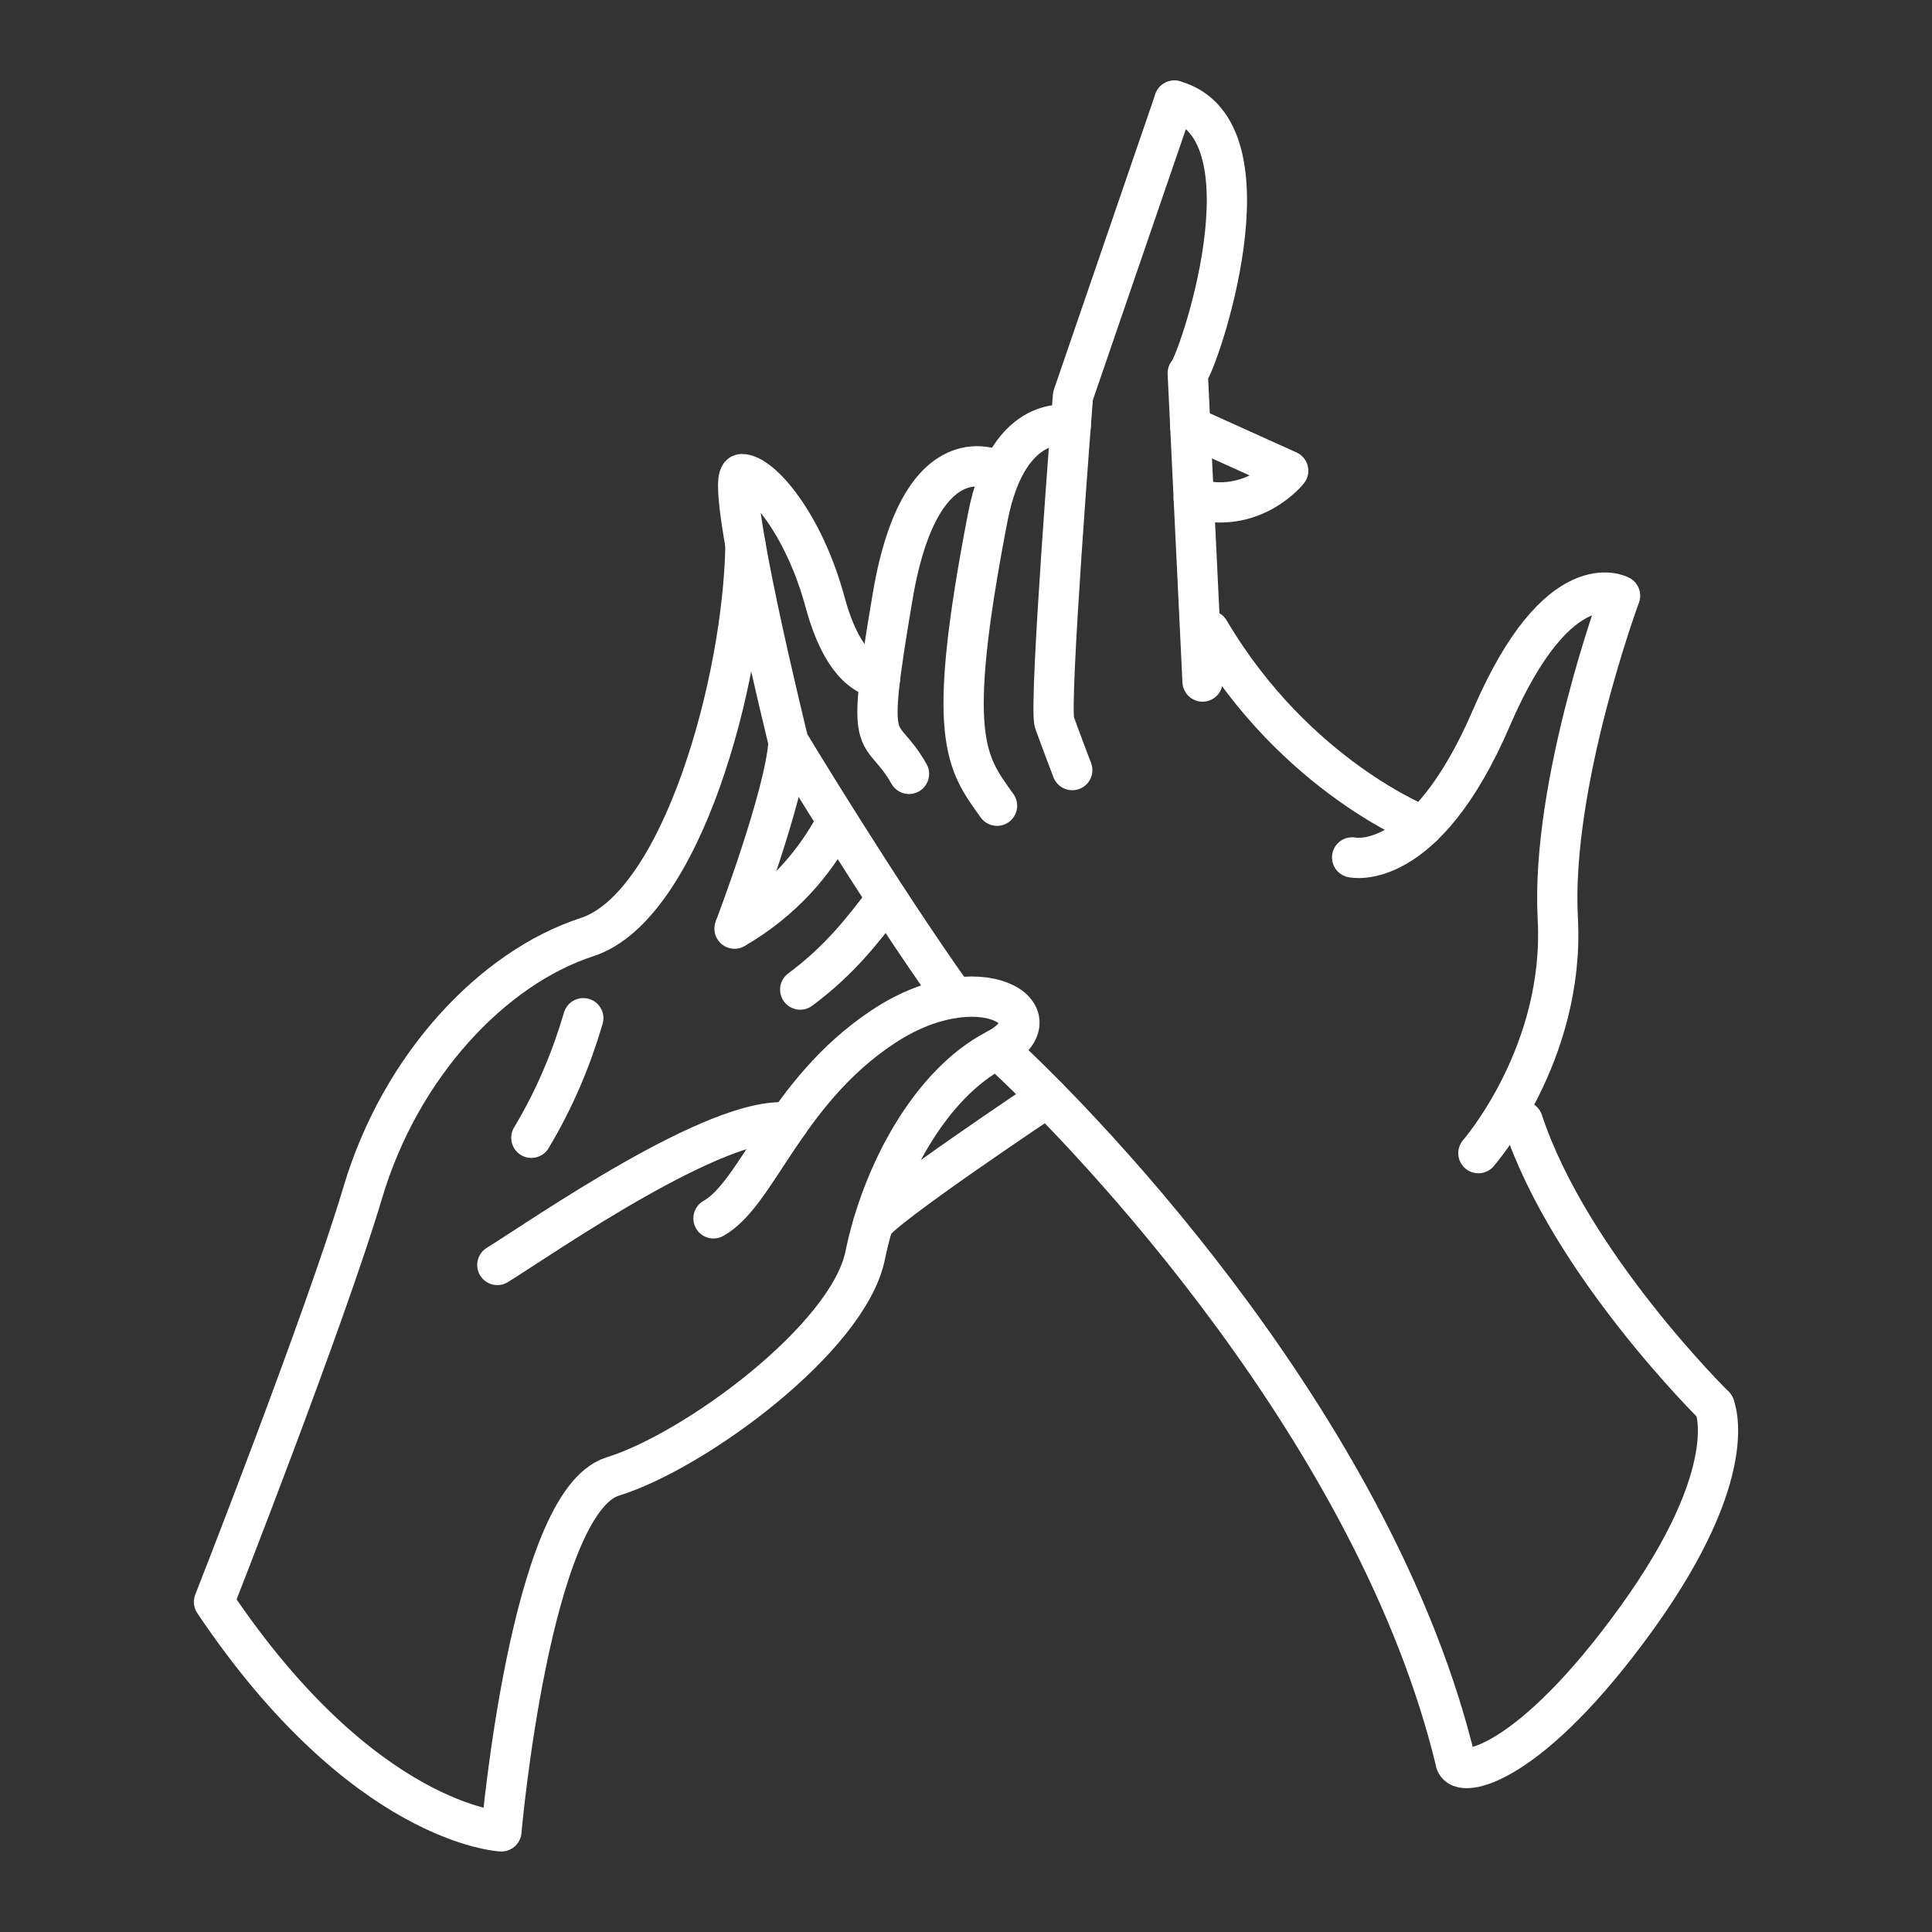<svg width="48" height="48" version="1.1" viewBox="0 0 48 48" xmlns="http://www.w3.org/2000/svg">
 <rect x="0" y="0" width="48" height="48" fill="#333333" stroke="none"/>
 <g fill="none" stroke="#fff">
  <g stroke-linecap="round" stroke-linejoin="round">
   <path d="m42.593 34.927s-3.594-3.534-4.761-7.072"/>
   <path d="m36.73 28.65s2.153-2.46 1.973-5.822c-0.181-3.362 1.547-8.028 1.547-8.028s-1.528-0.844-3.198 3.039c-1.67 3.884-3.459 3.463-3.459 3.463"/>
   <path d="m35.351 20.523s-3.16-1.223-5.305-4.854"/>
   <path d="m29.877 16.933-0.368-7.661c0.223-0.154 2.264-6.045-0.332-6.772"/>
   <path d="m29.177 2.5-2.519 7.338s-0.608 7.703-0.459 8.116c0.149 0.414 0.441 1.179 0.441 1.179"/>
   <path d="m26.602 10.569s-1.547-0.379-2.062 2.287c-1.062 5.495-0.539 6.084 0.231 7.162"/>
   <path d="m24.818 11.708s-1.929-1.07-2.638 3.098c-0.709 4.168-0.339 3.115 0.404 4.421"/>
   <path d="m21.867 16.834s-0.842 0.074-1.369-1.876c-0.527-1.95-1.587-3.179-2.07-3.179-0.483 0 1.163 6.658 1.163 6.658s2.301 3.809 4.122 6.356m1.072 1.265c2.396 2.186 9.436 9.615 11.384 17.725"/>
   <path d="m42.593 34.927s0.724 1.591-1.926 5.271c-2.65 3.68-4.391 4.01-4.497 3.586"/>
   <path d="m29.573 10.598 2.432 1.098s-0.873 1.109-2.346 0.693"/>
   <path d="m18.521 13.538c-0.053 3.381-1.594 8.982-3.936 9.744s-4.633 3.191-5.57 6.341c-0.938 3.15-3.698 10.177-3.698 10.177 3.723 5.547 7.14 5.7 7.14 5.7s0.718-8.183 2.764-8.816c2.046-0.632 5.852-3.436 6.273-5.488 0.421-2.052 1.621-4.268 3.248-5.115 1.628-0.847-0.405-2.173-2.822-0.558-2.417 1.615-3.096 4.133-4.194 4.747"/>
   <path d="m21.687 30.427c0.11-0.348 4.337-3.167 4.337-3.167"/>
   <path d="m12.356 31.428c1.149-0.713 5.47-3.736 7.235-3.536"/>
   <path d="m13.201 28.268c0.594-0.99 0.999-1.98 1.291-2.971"/>
   <path d="m19.881 24.586c0.993-0.739 1.547-1.472 2.109-2.206"/>
   <path d="m18.249 23.072c1.218-0.715 1.98-1.623 2.523-2.624"/>
  </g>
  <path d="m18.249 23.072s1.256-3.295 1.343-4.635"/>
 </g>
</svg>
